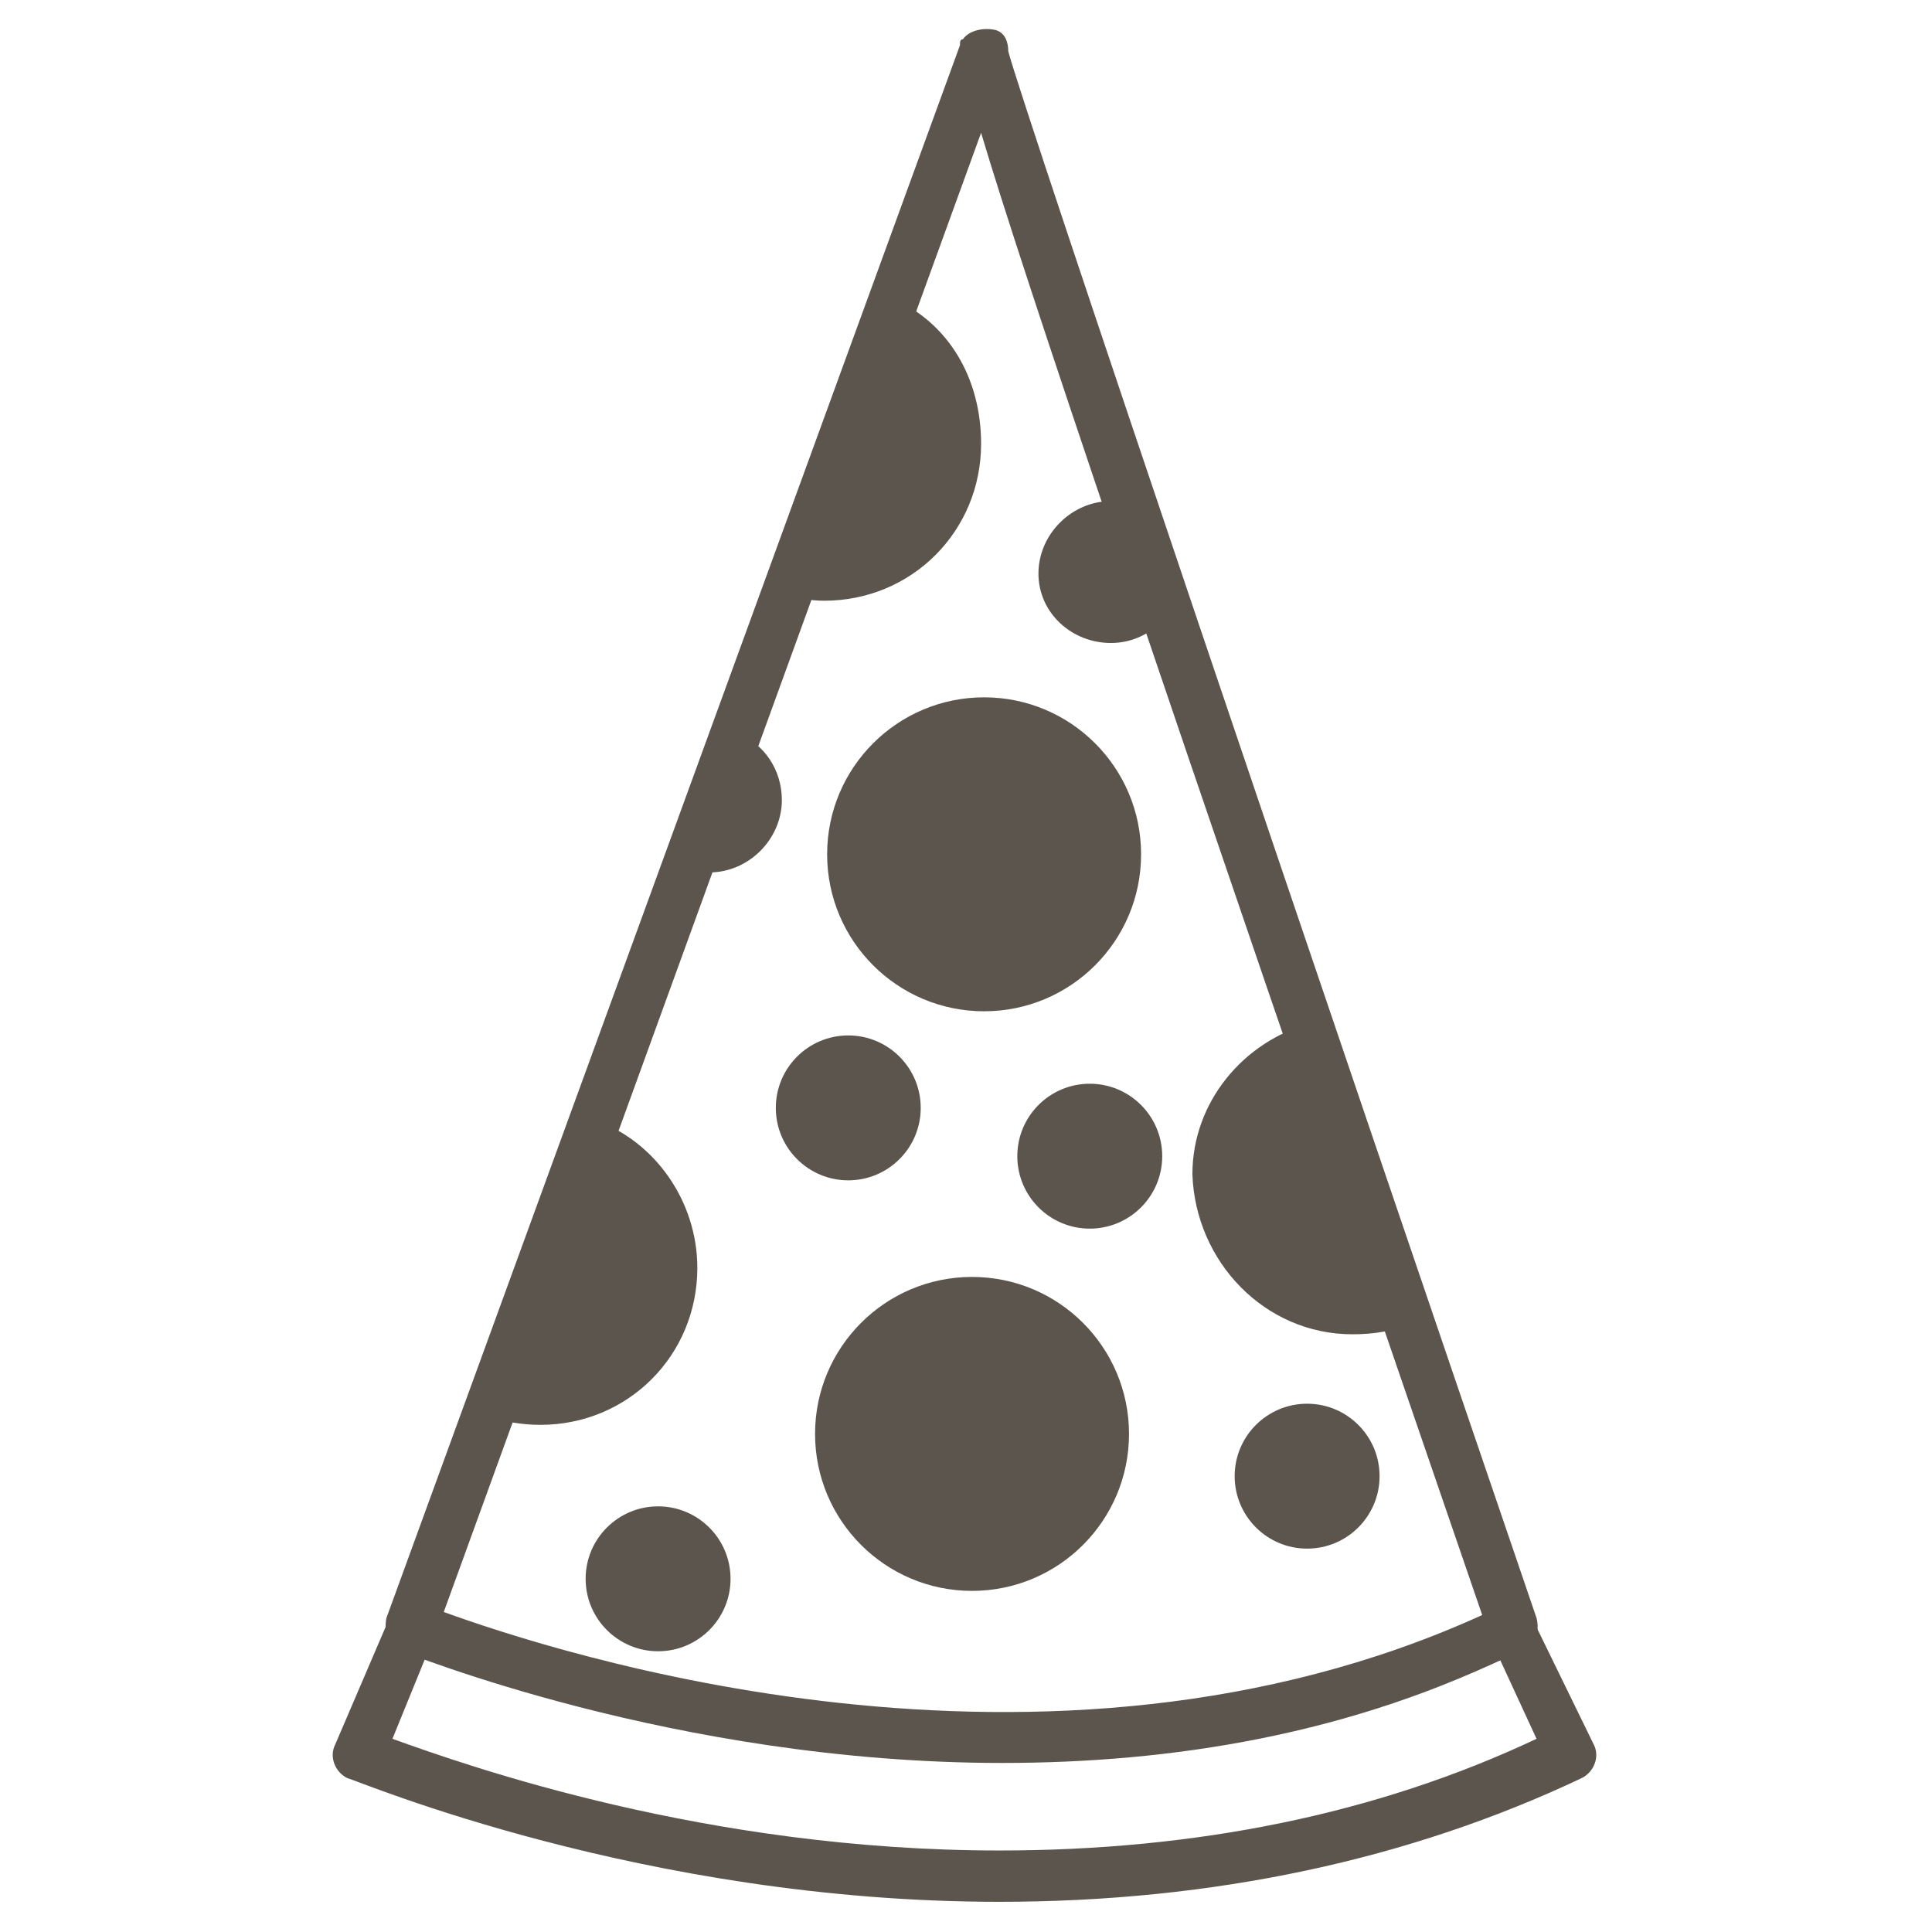 <?xml version="1.0" encoding="utf-8"?>
<!-- Generator: Adobe Illustrator 19.2.1, SVG Export Plug-In . SVG Version: 6.00 Build 0)  -->
<svg version="1.1" id="Layer_1" xmlns="http://www.w3.org/2000/svg" xmlns:xlink="http://www.w3.org/1999/xlink" x="0px" y="0px"
	 viewBox="0 0 64 64" style="enable-background:new 0 0 64 64;" xml:space="preserve">
<style type="text/css">
	.st0{fill:none;}
	.st1{fill:#5B554D;}
</style>
<rect class="st0" width="64" height="64"/>
<g>
	<g>
		<path class="st1" d="M33.2,58.4c-10.9,0-19.8-3.7-19.9-3.7c-0.4-0.2-0.6-0.6-0.5-1.1l19-52.1l0,0c0-0.1,0-0.2,0.1-0.2
			C32.1,1,32.6,0.9,33,1c0.3,0.1,0.4,0.4,0.4,0.7c0.5,1.9,10.7,32,17.5,51.9c0.1,0.4,0,0.8-0.4,1C44.8,57.5,38.7,58.4,33.2,58.4z
			 M14.7,53.4c3.6,1.3,19.9,6.7,34.4,0.1C38,21.2,33.9,9.1,32.5,4.4L14.7,53.4z"/>
	</g>
	<path class="st1" d="M29.6,9.9L26,19.7c0.4,0.1,0.8,0.2,1.3,0.2c2.9,0,5.2-2.3,5.2-5.2C32.5,12.5,31.4,10.7,29.6,9.9z"/>
	<path class="st1" d="M44.8,44.2c0.7,0,1.4-0.1,2-0.4c-1-3-2.2-6.4-3.4-9.9c-2.2,0.6-3.9,2.6-3.9,5C39.6,41.8,41.9,44.2,44.8,44.2z"
		/>
	<path class="st1" d="M17.9,47.2c2.9,0,5.2-2.3,5.2-5.2c0-2.2-1.4-4.2-3.4-4.9l-3.6,9.8C16.7,47.1,17.3,47.2,17.9,47.2z"/>
	<circle class="st1" cx="32.6" cy="28.3" r="5.2"/>
	<circle class="st1" cx="32.2" cy="47.5" r="5.2"/>
	<circle class="st1" cx="28.1" cy="36.7" r="2.4"/>
	<circle class="st1" cx="36.1" cy="38.3" r="2.4"/>
	<circle class="st1" cx="43.3" cy="48.9" r="2.4"/>
	<circle class="st1" cx="21.8" cy="52.3" r="2.4"/>
	<path class="st1" d="M36.8,21.3c0.8,0,1.5-0.4,1.9-1c-0.4-1.2-0.8-2.5-1.2-3.6c-0.2-0.1-0.4-0.1-0.7-0.1c-1.3,0-2.4,1.1-2.4,2.4
		S35.5,21.3,36.8,21.3z"/>
	<path class="st1" d="M23.5,28.9c1.3,0,2.4-1.1,2.4-2.4c0-1-0.6-1.9-1.5-2.2l-1.6,4.4C23,28.8,23.2,28.9,23.5,28.9z"/>
	<g>
		<path class="st1" d="M33.1,63c-11.8,0-21.2-4-21.6-4.1c-0.4-0.2-0.6-0.7-0.4-1.1l1.8-4.2c0.2-0.4,0.7-0.6,1.1-0.4
			c0.2,0.1,19.3,8,35.7,0.1c0.2-0.1,0.4-0.1,0.6,0c0.2,0.1,0.4,0.2,0.5,0.4l2,4.1c0.2,0.4,0,0.9-0.4,1.1C46.7,61.6,40.2,63,33.1,63z
			 M13,57.6c2.5,0.9,10.4,3.7,20.1,3.7c6.5,0,12.5-1.2,17.8-3.7L49.7,55c-15,6.8-31.8,1.3-35.6-0.1L13,57.6z"/>
	</g>
</g>
</svg>

